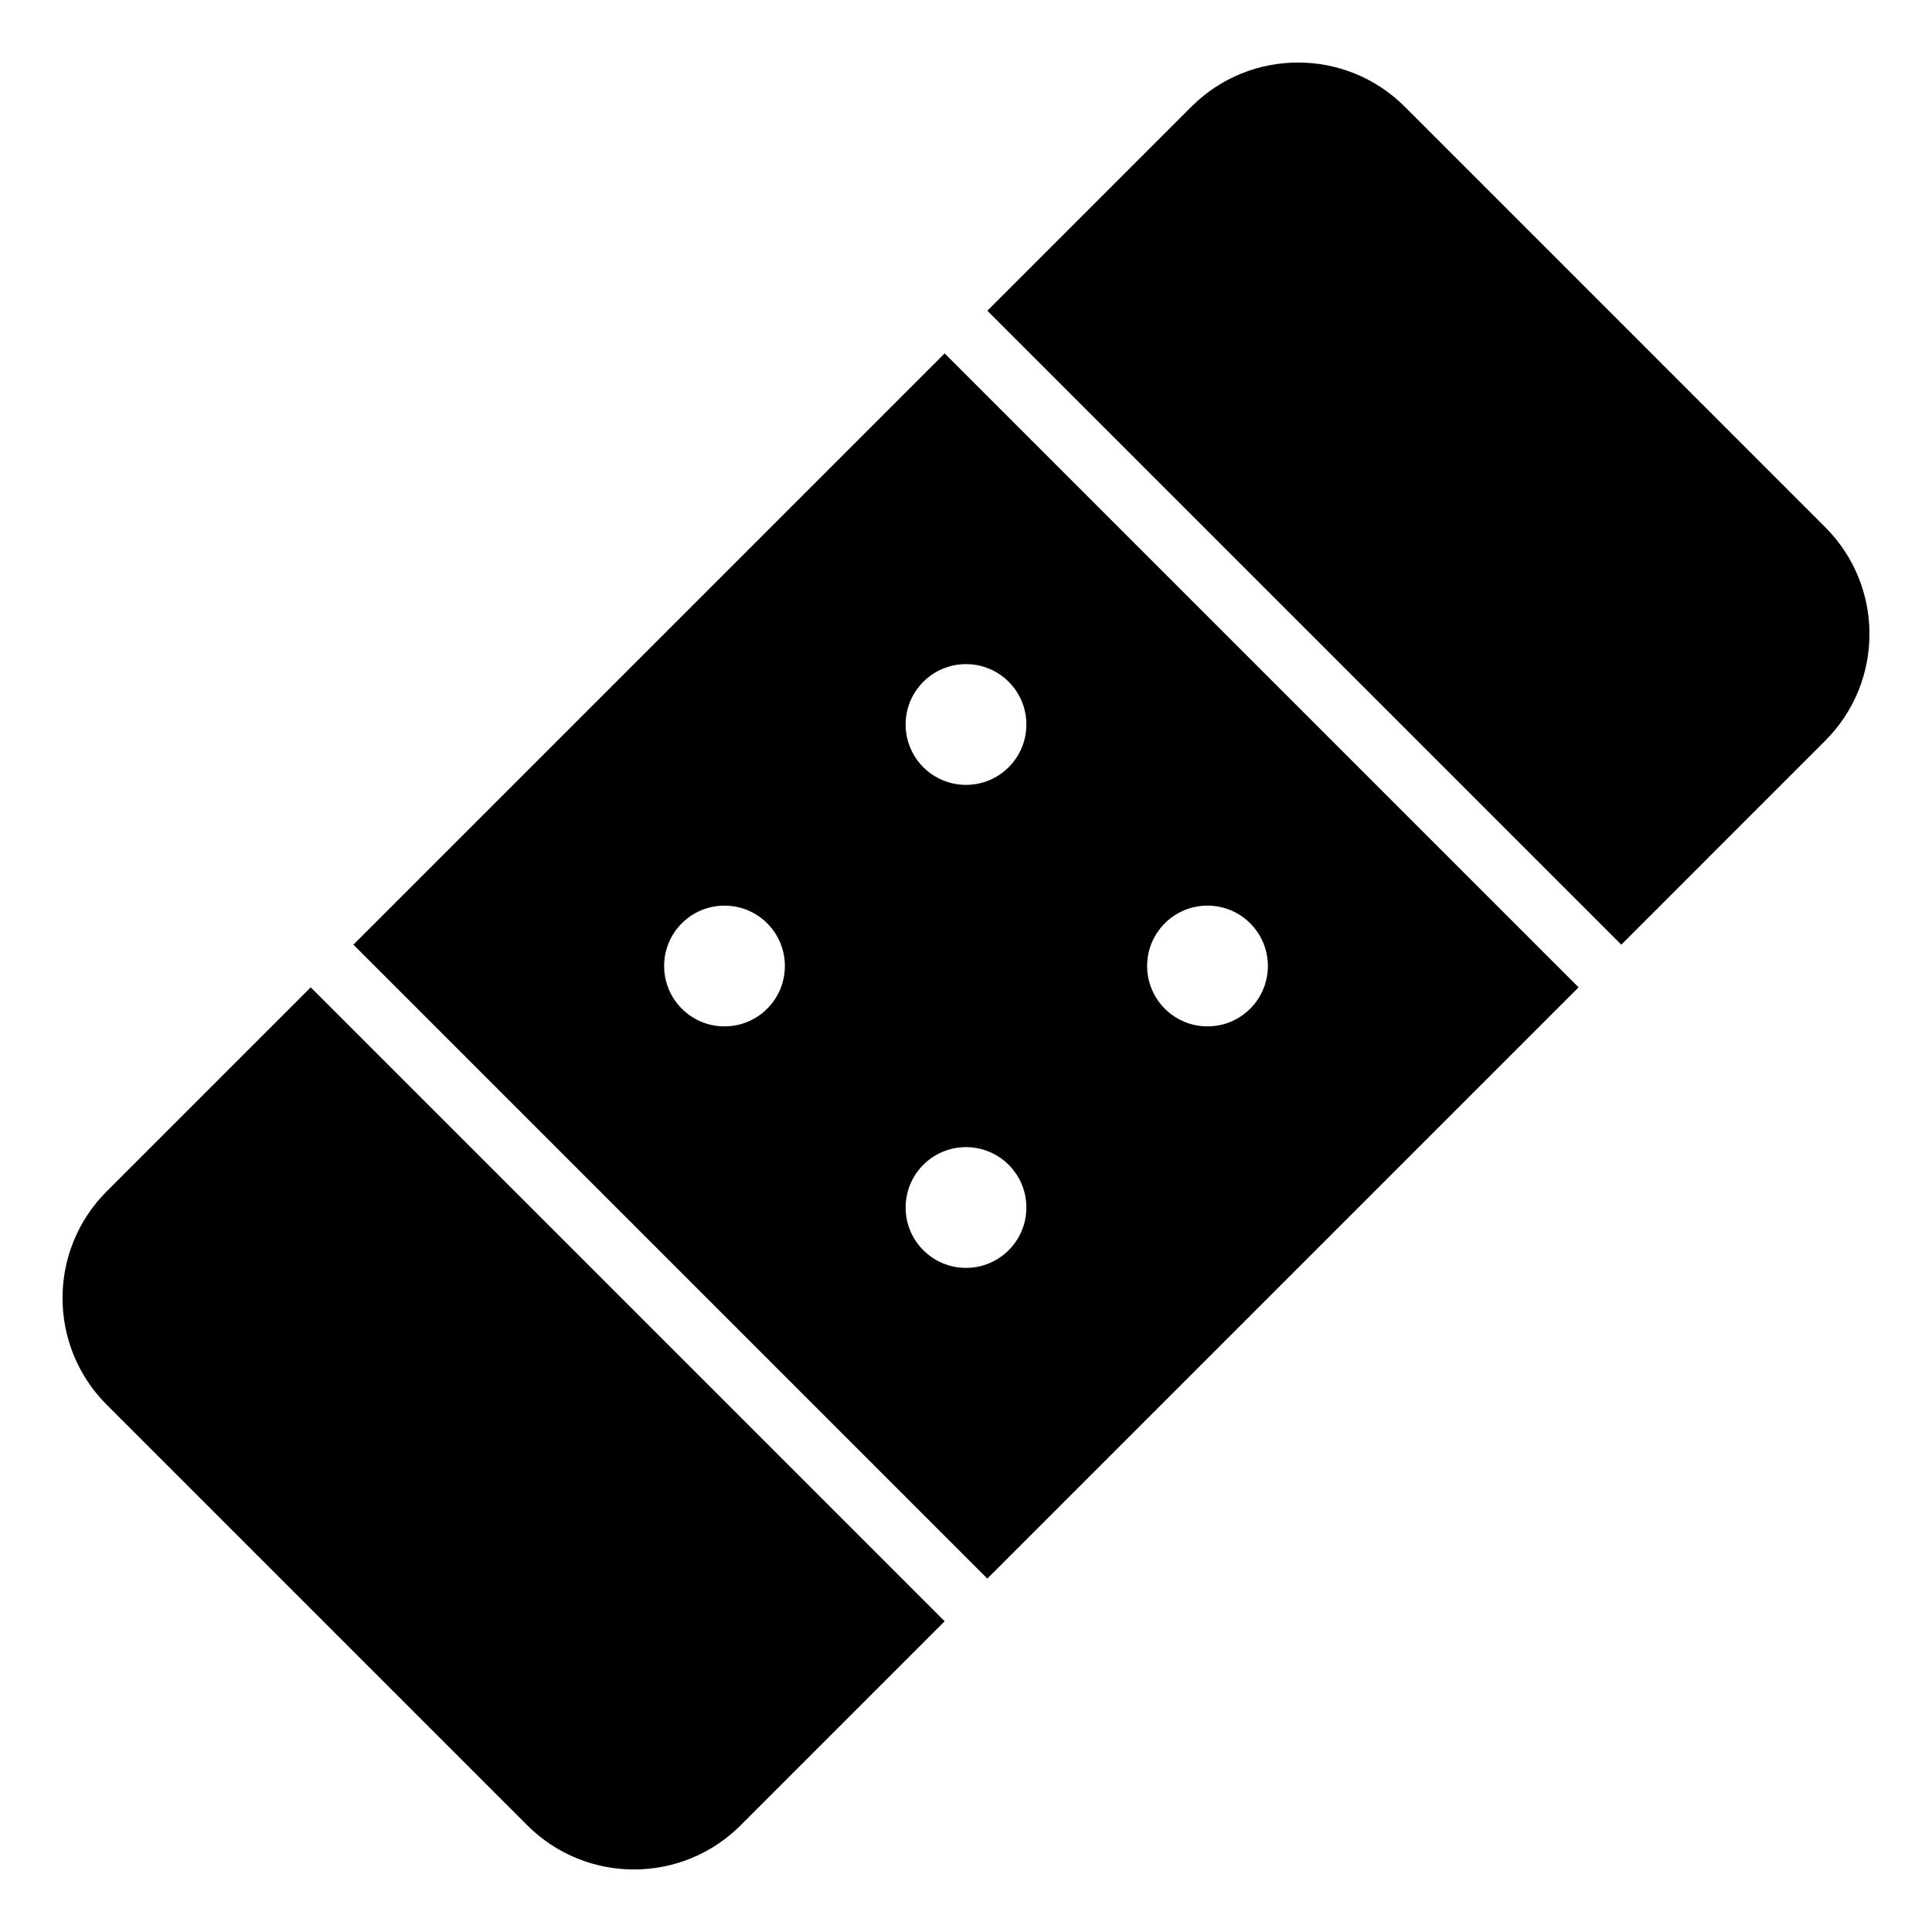 <?xml version="1.0" encoding="utf-8"?>
<!-- Generator: Adobe Illustrator 19.2.1, SVG Export Plug-In . SVG Version: 6.00 Build 0)  -->
<!DOCTYPE svg PUBLIC "-//W3C//DTD SVG 1.1//EN" "http://www.w3.org/Graphics/SVG/1.1/DTD/svg11.dtd">
<svg version="1.1" id="Layer_1" xmlns="http://www.w3.org/2000/svg" xmlns:xlink="http://www.w3.org/1999/xlink" x="0px" y="0px"
	 width="64px" height="64px" viewBox="0 0 64 64" enable-background="new 0 0 64 64" xml:space="preserve">
<path d="M11.707,31.293l21,21l19.586-19.586l-21-21L11.707,31.293z M24,34c-1.105,0-2-0.895-2-2c0-1.105,0.895-2,2-2s2,0.895,2,2
	C26,33.105,25.105,34,24,34z M32,42c-1.105,0-2-0.895-2-2c0-1.105,0.895-2,2-2s2,0.895,2,2C34,41.105,33.105,42,32,42z M40,30
	c1.105,0,2,0.895,2,2c0,1.105-0.895,2-2,2s-2-0.895-2-2C38,30.895,38.895,30,40,30z M34,24c0,1.105-0.895,2-2,2s-2-0.895-2-2
	c0-1.105,0.895-2,2-2S34,22.895,34,24z"/>
<path d="M3.536,39.464c-1.953,1.953-1.953,5.118,0,7.071l13.929,13.929c1.953,1.953,5.118,1.953,7.071,0l6.757-6.757l-21-21
	L3.536,39.464z"/>
<path d="M60.464,24.536c1.953-1.953,1.953-5.118,0-7.071L46.536,3.536c-1.953-1.953-5.118-1.953-7.071,0l-6.757,6.757l21,21
	L60.464,24.536z"/>
</svg>
